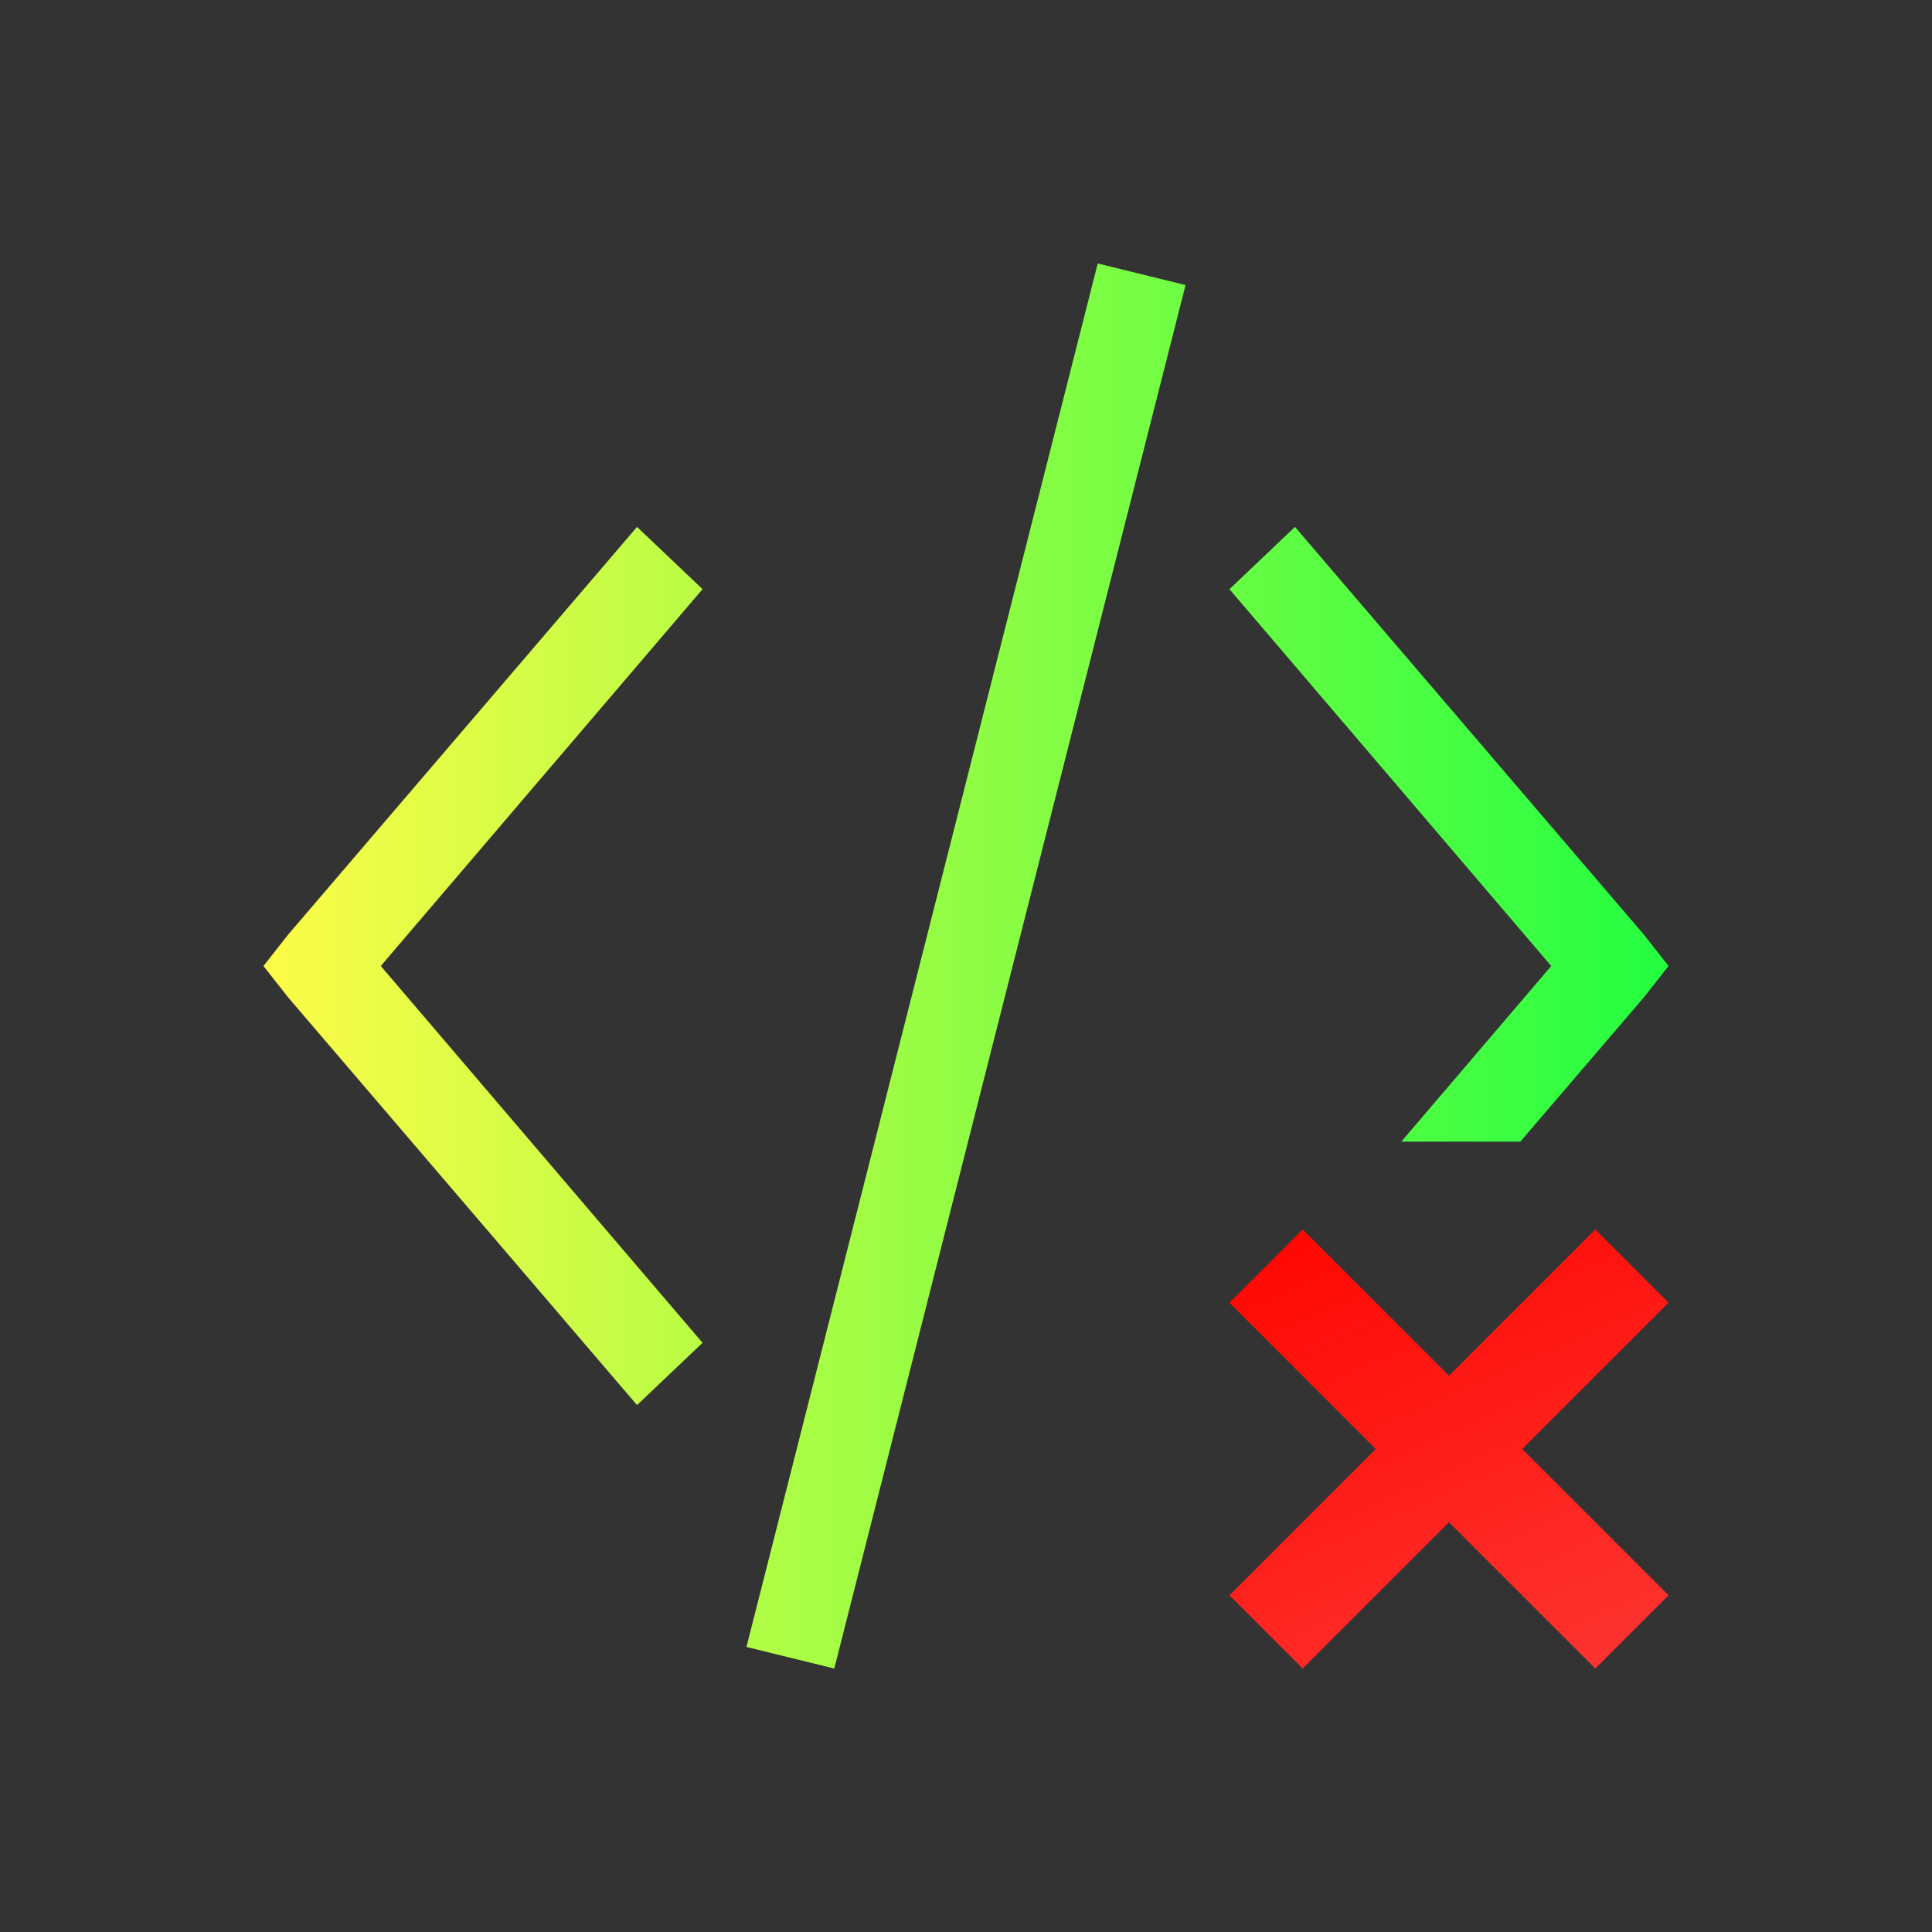 <svg width="22" height="22" viewBox="0 0 22 22" fill="none" xmlns="http://www.w3.org/2000/svg">
<rect x="0" y="0" width="22" height="22" fill="#333333" stroke="none"/>
<path d="M12.5 3L8.5 18.754L9.5 19L13.5 3.246L12.5 3ZM7.254 6L3.279 10.645L3 11L3.279 11.355L7.254 16L8 15.291L4.336 11L8 6.709L7.254 6ZM14.746 6L14 6.709L17.664 11L15.957 13H17.312L18.721 11.355L19 11L18.721 10.645L14.746 6Z" fill="url(#paint0_linear_10_14760)"/>
<path d="M14.834 14L14 14.834L15.666 16.5L14 18.166L14.834 19L16.5 17.334L18.166 19L19 18.166L17.334 16.5L19 14.834L18.166 14L16.5 15.666L14.834 14Z" fill="url(#paint1_linear_10_14760)"/>
<defs>
<linearGradient id="paint0_linear_10_14760" x1="3" y1="11" x2="19" y2="11" gradientUnits="userSpaceOnUse">
<stop stop-color="#FDFC47"/>
<stop offset="1" stop-color="#24FE41"/>
</linearGradient>
<linearGradient id="paint1_linear_10_14760" x1="14" y1="14" x2="16.68" y2="20.031" gradientUnits="userSpaceOnUse">
<stop stop-color="#FF0500"/>
<stop offset="1" stop-color="#FD3632"/>
</linearGradient>
</defs>
</svg>
